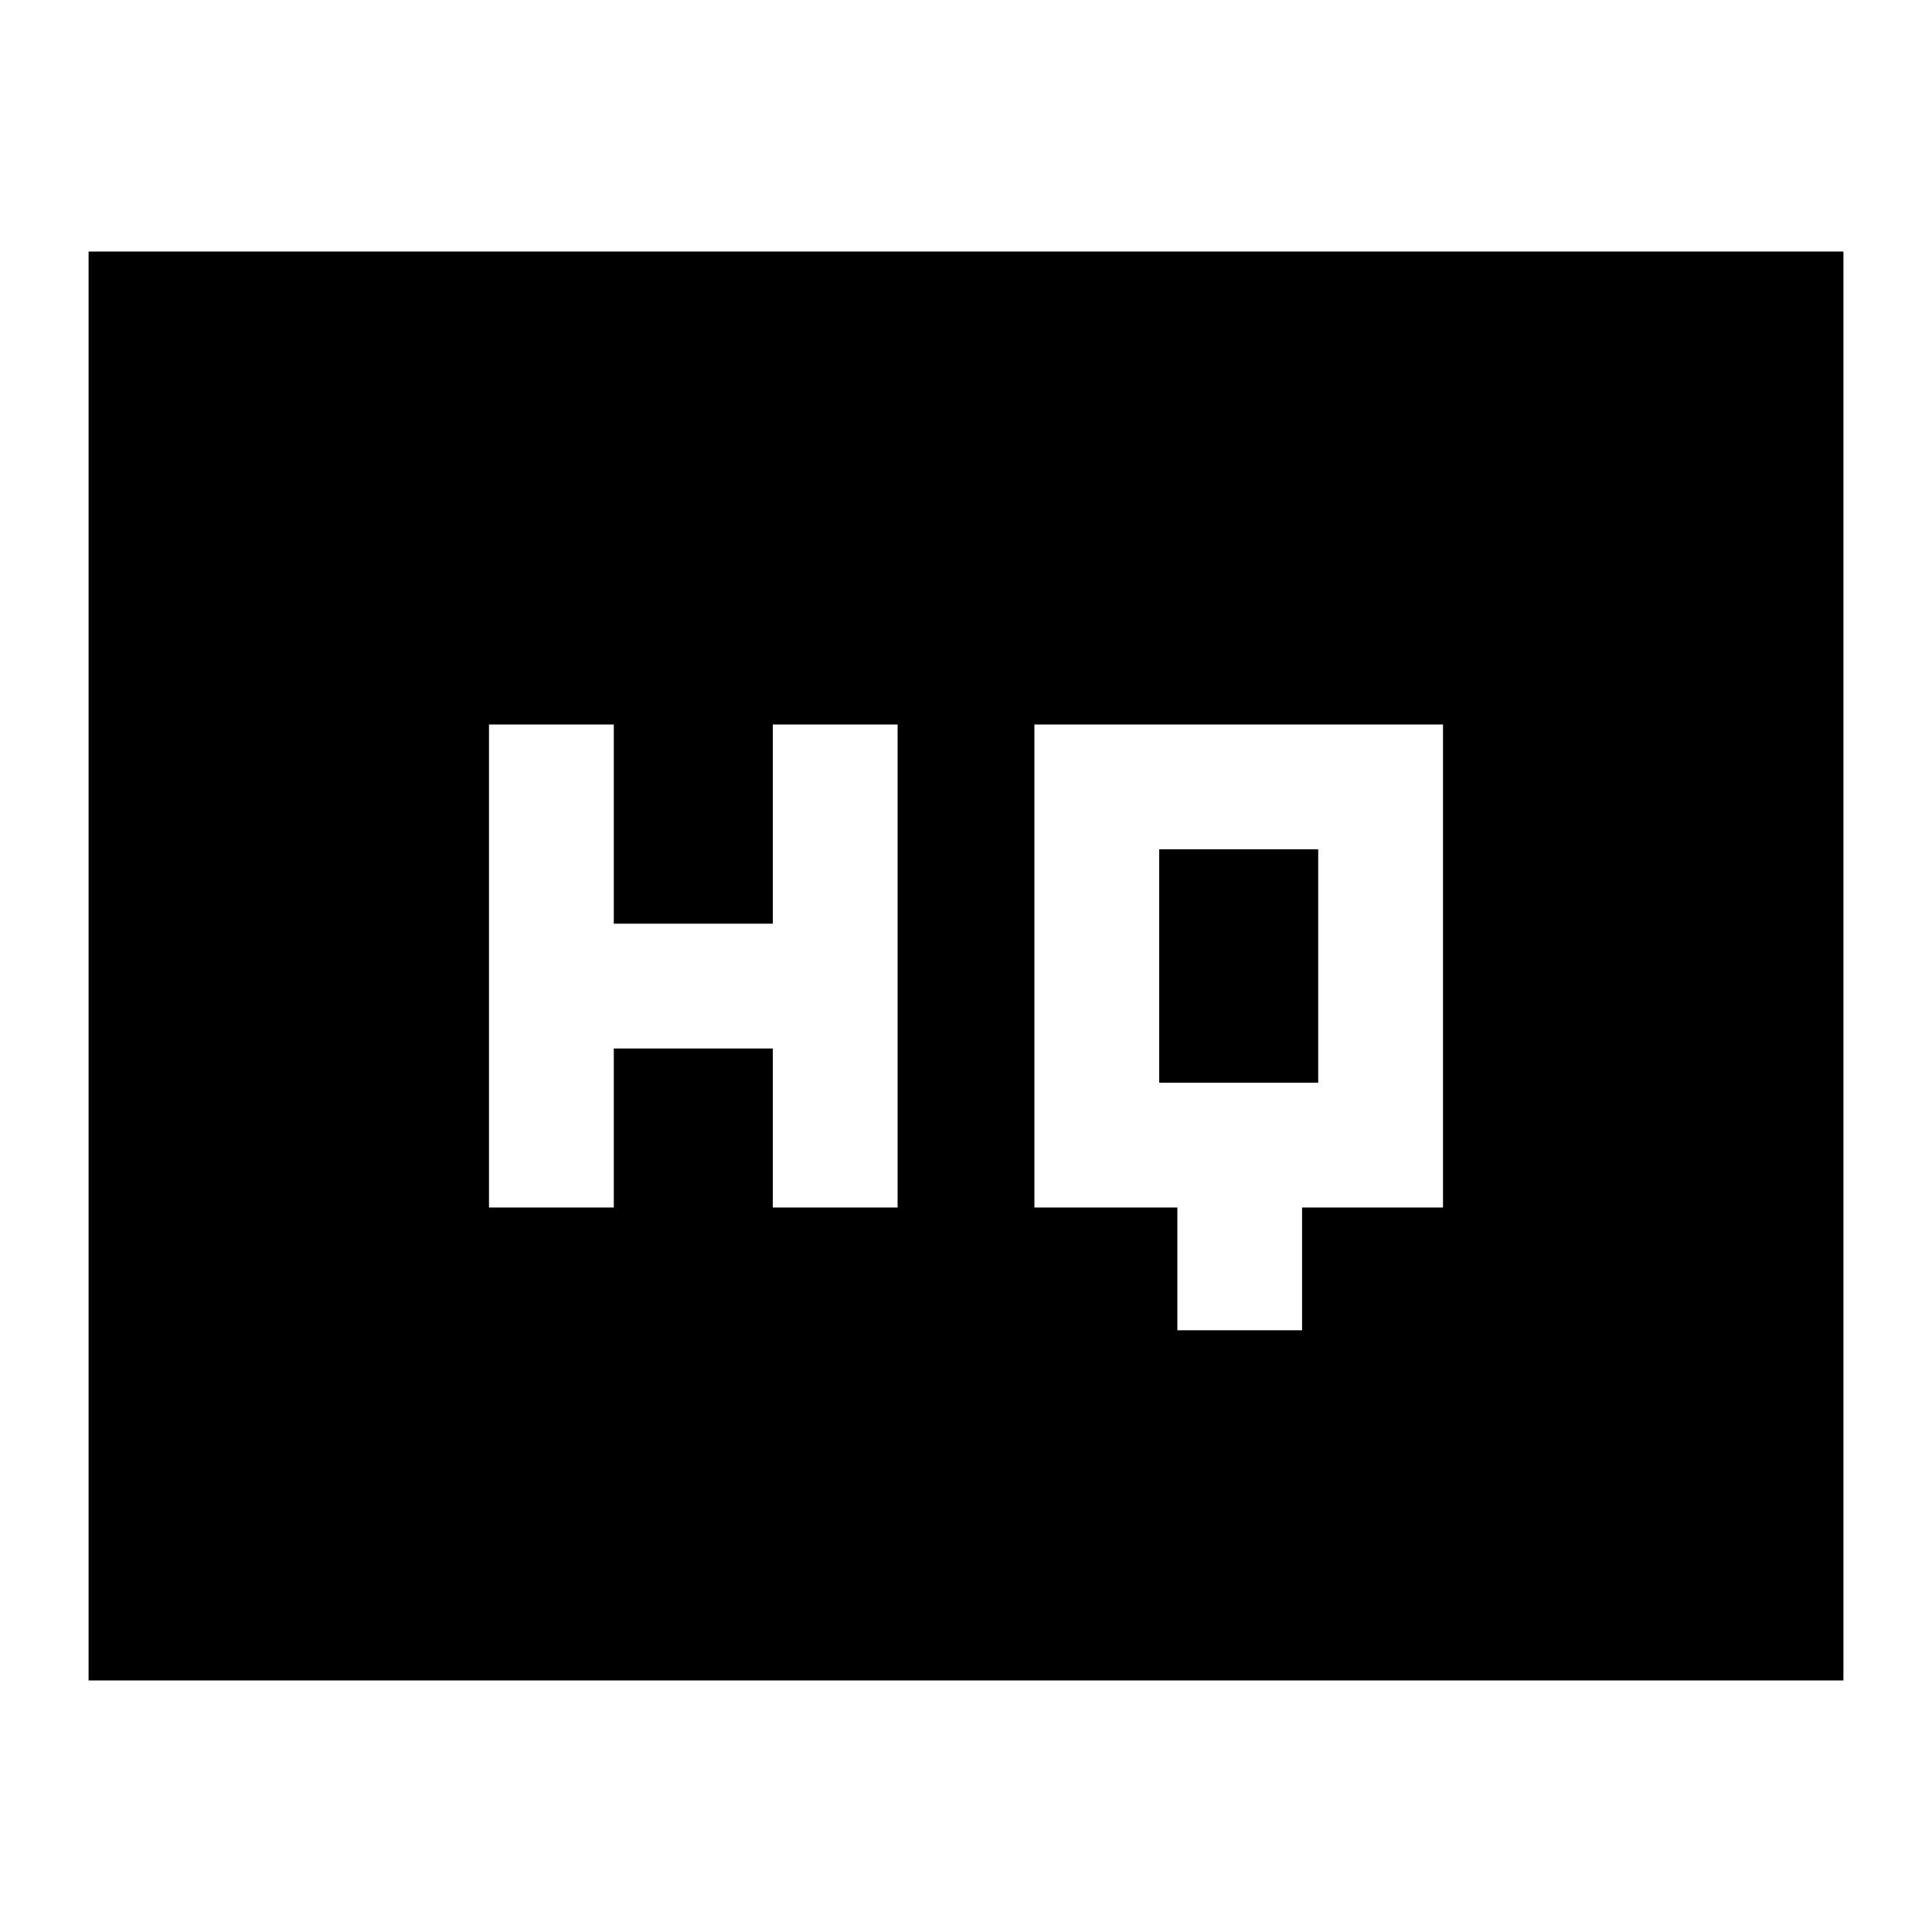 <svg xmlns="http://www.w3.org/2000/svg" height="20" width="20"><path d="M5.062 12.5H6.354V10.854H8V12.5H9.292V7.5H8V9.562H6.354V7.5H5.062ZM12.188 13.771H13.479V12.5H14.938V7.5H10.708V12.5H12.188ZM12 11.208V8.792H13.646V11.208ZM0.917 17.396V2.604H19.083V17.396Z"/></svg>